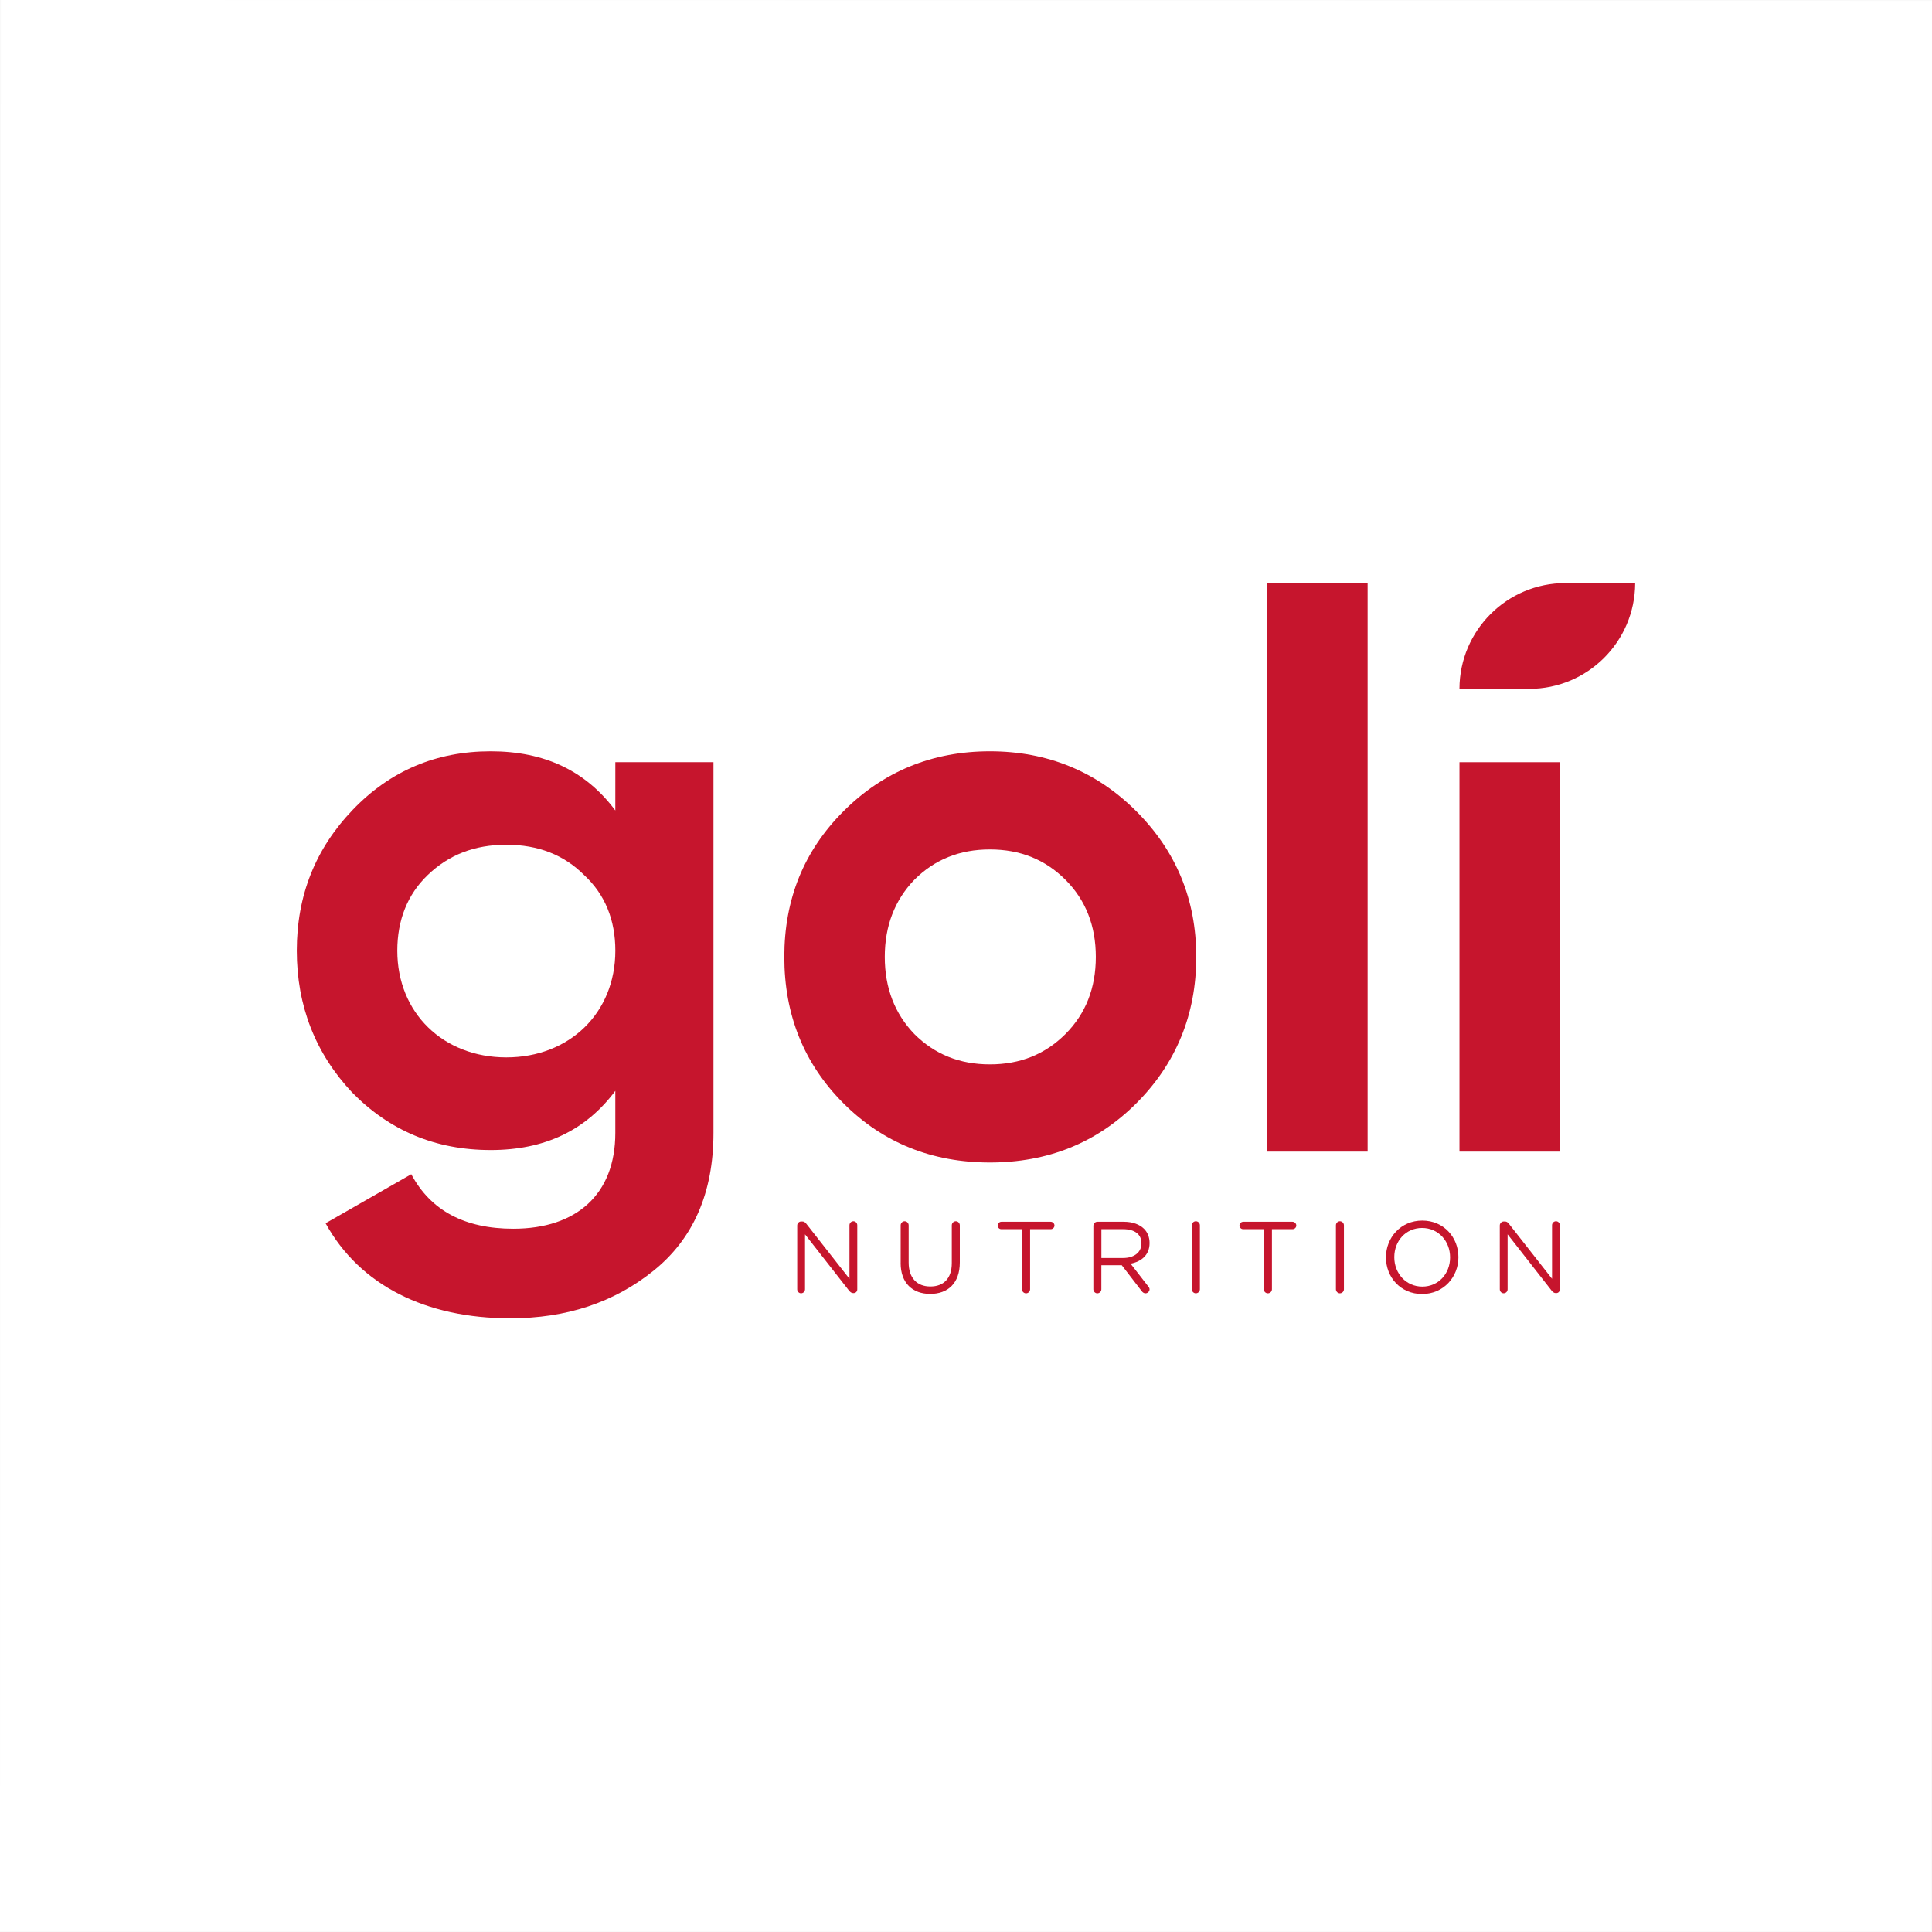 <svg xmlns="http://www.w3.org/2000/svg" xmlns:xlink="http://www.w3.org/1999/xlink" width="600" zoomAndPan="magnify" viewBox="0 0 450 450" height="600" preserveAspectRatio="xMidYMid meet" version="1.0"><defs><clipPath id="d604b14d56"><path d="M 0.207 0 L 450 0.207 L 450 0 Z M 0 0 L 0 449.793 L 0.207 0 Z M 450 0.207 L 449.793 449.793 L 0 449.793 L 0 450 L 450 450 Z M 450 0.207 " clip-rule="nonzero"/></clipPath><clipPath id="2479e0a64f"><path d="M 185.418 284.168 L 200 284.168 L 200 301.25 L 185.418 301.25 Z M 185.418 284.168 " clip-rule="nonzero"/></clipPath><clipPath id="5b7290ef3d"><path d="M 185.688 285.426 C 185.688 284.93 186.113 284.504 186.609 284.504 L 186.867 284.504 C 187.293 284.504 187.551 284.715 187.812 285.047 L 197.859 297.855 L 197.859 285.375 C 197.859 284.879 198.262 284.453 198.777 284.453 C 199.273 284.453 199.676 284.879 199.676 285.375 L 199.676 300.312 C 199.676 300.809 199.32 301.188 198.824 301.188 L 198.73 301.188 C 198.328 301.188 198.047 300.949 197.762 300.617 L 187.504 287.5 L 187.504 300.309 C 187.504 300.805 187.105 301.23 186.582 301.23 C 186.086 301.23 185.688 300.805 185.688 300.309 Z M 185.688 285.426 " clip-rule="nonzero"/></clipPath><clipPath id="9cc42e4a22"><path d="M 209.582 284.168 L 223.75 284.168 L 223.75 301.668 L 209.582 301.668 Z M 209.582 284.168 " clip-rule="nonzero"/></clipPath><clipPath id="ceb98e514a"><path d="M 209.785 294.191 L 209.785 285.398 C 209.785 284.879 210.207 284.453 210.703 284.453 C 211.227 284.453 211.645 284.879 211.645 285.398 L 211.645 294.074 C 211.645 297.641 213.562 299.648 216.703 299.648 C 219.754 299.648 221.691 297.809 221.691 294.191 L 221.691 285.398 C 221.691 284.879 222.117 284.453 222.637 284.453 C 223.129 284.453 223.559 284.879 223.559 285.398 L 223.559 294.051 C 223.559 298.871 220.793 301.375 216.66 301.375 C 212.57 301.375 209.777 298.871 209.777 294.191 " clip-rule="nonzero"/></clipPath><clipPath id="a4a4d6831f"><path d="M 232.082 284.168 L 245.832 284.168 L 245.832 301.25 L 232.082 301.25 Z M 232.082 284.168 " clip-rule="nonzero"/></clipPath><clipPath id="94b228b322"><path d="M 238.043 286.301 L 233.242 286.301 C 232.77 286.301 232.371 285.922 232.371 285.449 C 232.371 284.98 232.77 284.574 233.242 284.574 L 244.73 284.574 C 245.203 284.574 245.609 284.98 245.609 285.449 C 245.609 285.922 245.203 286.301 244.73 286.301 L 239.93 286.301 L 239.93 300.293 C 239.93 300.812 239.504 301.238 238.984 301.238 C 238.465 301.238 238.039 300.812 238.039 300.293 Z M 238.043 286.301 " clip-rule="nonzero"/></clipPath><clipPath id="5b3d0fed6f"><path d="M 254.582 284.168 L 267.918 284.168 L 267.918 301.25 L 254.582 301.25 Z M 254.582 284.168 " clip-rule="nonzero"/></clipPath><clipPath id="ef5d1ee415"><path d="M 261.613 293.012 C 264.098 293.012 265.867 291.738 265.867 289.609 L 265.867 289.562 C 265.867 287.527 264.312 286.301 261.641 286.301 L 256.535 286.301 L 256.535 293.012 Z M 254.668 285.52 C 254.668 285 255.09 284.574 255.586 284.574 L 261.773 284.574 C 263.809 284.574 265.441 285.191 266.484 286.23 C 267.289 287.035 267.754 288.195 267.754 289.492 L 267.754 289.539 C 267.754 292.258 265.914 293.84 263.336 294.336 L 267.449 299.633 C 267.637 299.848 267.754 300.059 267.754 300.316 C 267.754 300.812 267.285 301.238 266.812 301.238 C 266.43 301.238 266.148 301.023 265.938 300.742 L 261.277 294.691 L 256.527 294.691 L 256.527 300.293 C 256.527 300.812 256.105 301.238 255.582 301.238 C 255.082 301.238 254.664 300.812 254.664 300.293 Z M 254.668 285.52 " clip-rule="nonzero"/></clipPath><clipPath id="427ebb2bd3"><path d="M 277.5 284.168 L 279.582 284.168 L 279.582 301.25 L 277.5 301.25 Z M 277.5 284.168 " clip-rule="nonzero"/></clipPath><clipPath id="ea23fd2f8f"><path d="M 277.605 285.398 C 277.605 284.879 278.027 284.453 278.527 284.453 C 279.051 284.453 279.477 284.879 279.477 285.398 L 279.477 300.293 C 279.477 300.812 279.051 301.234 278.527 301.234 C 278.027 301.234 277.605 300.809 277.605 300.293 Z M 277.605 285.398 " clip-rule="nonzero"/></clipPath><clipPath id="c363a0384f"><path d="M 288.332 284.168 L 302 284.168 L 302 301.25 L 288.332 301.25 Z M 288.332 284.168 " clip-rule="nonzero"/></clipPath><clipPath id="7e2885b976"><path d="M 294.371 286.301 L 289.566 286.301 C 289.098 286.301 288.695 285.922 288.695 285.449 C 288.695 284.98 289.102 284.574 289.566 284.574 L 301.055 284.574 C 301.527 284.574 301.934 284.98 301.934 285.449 C 301.934 285.922 301.527 286.301 301.055 286.301 L 296.258 286.301 L 296.258 300.293 C 296.258 300.812 295.832 301.238 295.309 301.238 C 294.789 301.238 294.367 300.812 294.367 300.293 Z M 294.371 286.301 " clip-rule="nonzero"/></clipPath><clipPath id="b0c9a7ada6"><path d="M 311 284.168 L 313.332 284.168 L 313.332 301.25 L 311 301.25 Z M 311 284.168 " clip-rule="nonzero"/></clipPath><clipPath id="594c41dad2"><path d="M 311.164 285.398 C 311.164 284.879 311.586 284.453 312.082 284.453 C 312.605 284.453 313.027 284.879 313.027 285.398 L 313.027 300.293 C 313.027 300.812 312.605 301.234 312.082 301.234 C 311.586 301.234 311.164 300.809 311.164 300.293 Z M 311.164 285.398 " clip-rule="nonzero"/></clipPath><clipPath id="f7b4263ac2"><path d="M 322.5 284.168 L 340 284.168 L 340 301.668 L 322.5 301.668 Z M 322.5 284.168 " clip-rule="nonzero"/></clipPath><clipPath id="ecb188b345"><path d="M 337.754 292.891 L 337.754 292.848 C 337.754 289.086 335.016 286.016 331.23 286.016 C 327.441 286.016 324.758 289.043 324.758 292.801 L 324.758 292.848 C 324.758 296.605 327.5 299.676 331.285 299.676 C 335.066 299.676 337.754 296.648 337.754 292.891 M 322.816 292.891 L 322.816 292.848 C 322.816 288.285 326.246 284.293 331.277 284.293 C 336.312 284.293 339.691 288.238 339.691 292.801 L 339.691 292.848 C 339.691 297.41 336.262 301.402 331.23 301.402 C 326.195 301.402 322.816 297.457 322.816 292.895 " clip-rule="nonzero"/></clipPath><clipPath id="e8330c296b"><path d="M 349.168 284.168 L 363.332 284.168 L 363.332 301.25 L 349.168 301.25 Z M 349.168 284.168 " clip-rule="nonzero"/></clipPath><clipPath id="bfb0ad65f7"><path d="M 349.328 285.426 C 349.328 284.93 349.754 284.504 350.25 284.504 L 350.512 284.504 C 350.938 284.504 351.195 284.715 351.457 285.047 L 361.5 297.855 L 361.5 285.375 C 361.5 284.879 361.902 284.453 362.422 284.453 C 362.922 284.453 363.32 284.879 363.32 285.375 L 363.32 300.312 C 363.32 300.809 362.965 301.188 362.473 301.188 L 362.375 301.188 C 361.977 301.188 361.688 300.949 361.41 300.617 L 351.148 287.5 L 351.148 300.309 C 351.148 300.805 350.75 301.23 350.23 301.23 C 349.734 301.23 349.332 300.805 349.332 300.309 Z M 349.328 285.426 " clip-rule="nonzero"/></clipPath><clipPath id="216d5d6086"><path d="M 339.582 135.418 L 381 135.418 L 381 160.832 L 339.582 160.832 Z M 339.582 135.418 " clip-rule="nonzero"/></clipPath><clipPath id="dcdaf329ec"><path d="M 364.613 135.809 L 364.723 135.809 L 380.863 135.879 C 380.797 149.477 369.758 160.449 356.188 160.449 L 356.074 160.449 L 339.934 160.383 C 339.996 146.793 351.035 135.812 364.613 135.812 " clip-rule="nonzero"/></clipPath><clipPath id="ebedb0414b"><path d="M 69 174.582 L 166.25 174.582 L 166.25 307.082 L 69 307.082 Z M 69 174.582 " clip-rule="nonzero"/></clipPath><clipPath id="9ff8f10646"><path d="M 136.066 203.832 C 131.352 199.117 125.367 196.758 117.93 196.758 C 110.488 196.758 104.508 199.117 99.609 203.832 C 94.887 208.367 92.539 214.352 92.539 221.43 C 92.539 235.938 103.238 246.285 117.93 246.285 C 132.621 246.285 143.324 235.938 143.324 221.43 C 143.324 214.355 140.965 208.367 136.066 203.832 M 143.324 177.527 L 166.18 177.527 L 166.18 263.879 C 166.18 277.848 161.465 288.547 152.211 295.984 C 142.957 303.422 131.898 307.055 118.832 307.055 C 99.242 307.055 83.82 299.43 75.836 284.922 L 95.793 273.496 C 100.332 282.02 108.309 286.195 119.559 286.195 C 134.25 286.195 143.32 278.207 143.32 263.883 L 143.32 254.078 C 136.426 263.328 126.812 267.867 114.297 267.867 C 101.418 267.867 90.715 263.328 82.004 254.441 C 73.484 245.371 69.129 234.309 69.129 221.43 C 69.129 208.551 73.48 197.664 82.188 188.598 C 90.895 179.527 101.602 174.992 114.297 174.992 C 126.812 174.992 136.426 179.523 143.32 188.777 Z M 143.324 177.527 " clip-rule="nonzero"/></clipPath><clipPath id="05d69f53a0"><path d="M 182.5 174.582 L 278.75 174.582 L 278.75 270.832 L 182.5 270.832 Z M 182.5 174.582 " clip-rule="nonzero"/></clipPath><clipPath id="5fd050ac64"><path d="M 230.566 247.914 C 237.637 247.914 243.445 245.559 248.168 240.84 C 252.875 236.121 255.238 230.141 255.238 222.883 C 255.238 215.625 252.871 209.637 248.168 204.922 C 243.445 200.203 237.637 197.852 230.566 197.852 C 223.496 197.852 217.691 200.199 212.965 204.922 C 208.43 209.637 206.082 215.625 206.082 222.883 C 206.082 230.141 208.43 236.121 212.965 240.84 C 217.688 245.559 223.492 247.914 230.566 247.914 M 230.566 270.77 C 217.145 270.77 205.711 266.238 196.461 256.984 C 187.211 247.734 182.68 236.305 182.68 222.883 C 182.68 209.461 187.215 198.211 196.461 188.957 C 205.707 179.703 217.145 174.992 230.566 174.992 C 243.988 174.992 255.418 179.703 264.668 188.957 C 273.918 198.211 278.633 209.457 278.633 222.883 C 278.633 236.309 273.918 247.738 264.668 256.984 C 255.418 266.238 243.988 270.77 230.566 270.77 " clip-rule="nonzero"/></clipPath><clipPath id="22fb1c1b57"><path d="M 295.137 135.809 L 318.543 135.809 L 318.543 268.23 L 295.137 268.23 Z M 295.137 135.809 " clip-rule="nonzero"/></clipPath><clipPath id="01208bff2e"><path d="M 339.938 177.535 L 363.336 177.535 L 363.336 268.23 L 339.938 268.23 Z M 339.938 177.535 " clip-rule="nonzero"/></clipPath></defs><rect x="-45" width="540" fill="#ffffff" y="-45" height="540" fill-opacity="1"/><g clip-path="url(#d604b14d56)"><rect x="-45" width="540" fill="#f9f9f9" y="-45" height="540" fill-opacity="1"/></g><g clip-path="url(#2479e0a64f)"><g clip-path="url(#5b7290ef3d)"><rect x="-45" width="540" fill="#c6152d" y="-45" height="540" fill-opacity="1"/></g></g><g clip-path="url(#9cc42e4a22)"><g clip-path="url(#ceb98e514a)"><rect x="-45" width="540" fill="#c6152d" y="-45" height="540" fill-opacity="1"/></g></g><g clip-path="url(#a4a4d6831f)"><g clip-path="url(#94b228b322)"><rect x="-45" width="540" fill="#c6152d" y="-45" height="540" fill-opacity="1"/></g></g><g clip-path="url(#5b3d0fed6f)"><g clip-path="url(#ef5d1ee415)"><rect x="-45" width="540" fill="#c6152d" y="-45" height="540" fill-opacity="1"/></g></g><g clip-path="url(#427ebb2bd3)"><g clip-path="url(#ea23fd2f8f)"><rect x="-45" width="540" fill="#c6152d" y="-45" height="540" fill-opacity="1"/></g></g><g clip-path="url(#c363a0384f)"><g clip-path="url(#7e2885b976)"><rect x="-45" width="540" fill="#c6152d" y="-45" height="540" fill-opacity="1"/></g></g><g clip-path="url(#b0c9a7ada6)"><g clip-path="url(#594c41dad2)"><rect x="-45" width="540" fill="#c6152d" y="-45" height="540" fill-opacity="1"/></g></g><g clip-path="url(#f7b4263ac2)"><g clip-path="url(#ecb188b345)"><rect x="-45" width="540" fill="#c6152d" y="-45" height="540" fill-opacity="1"/></g></g><g clip-path="url(#e8330c296b)"><g clip-path="url(#bfb0ad65f7)"><rect x="-45" width="540" fill="#c6152d" y="-45" height="540" fill-opacity="1"/></g></g><g clip-path="url(#216d5d6086)"><g clip-path="url(#dcdaf329ec)"><rect x="-45" width="540" fill="#c6152d" y="-45" height="540" fill-opacity="1"/></g></g><g clip-path="url(#ebedb0414b)"><g clip-path="url(#9ff8f10646)"><rect x="-45" width="540" fill="#c6152d" y="-45" height="540" fill-opacity="1"/></g></g><g clip-path="url(#05d69f53a0)"><g clip-path="url(#5fd050ac64)"><rect x="-45" width="540" fill="#c6152d" y="-45" height="540" fill-opacity="1"/></g></g><g clip-path="url(#22fb1c1b57)"><rect x="-45" width="540" fill="#c6152d" y="-45" height="540" fill-opacity="1"/></g><g clip-path="url(#01208bff2e)"><rect x="-45" width="540" fill="#c6152d" y="-45" height="540" fill-opacity="1"/></g></svg>